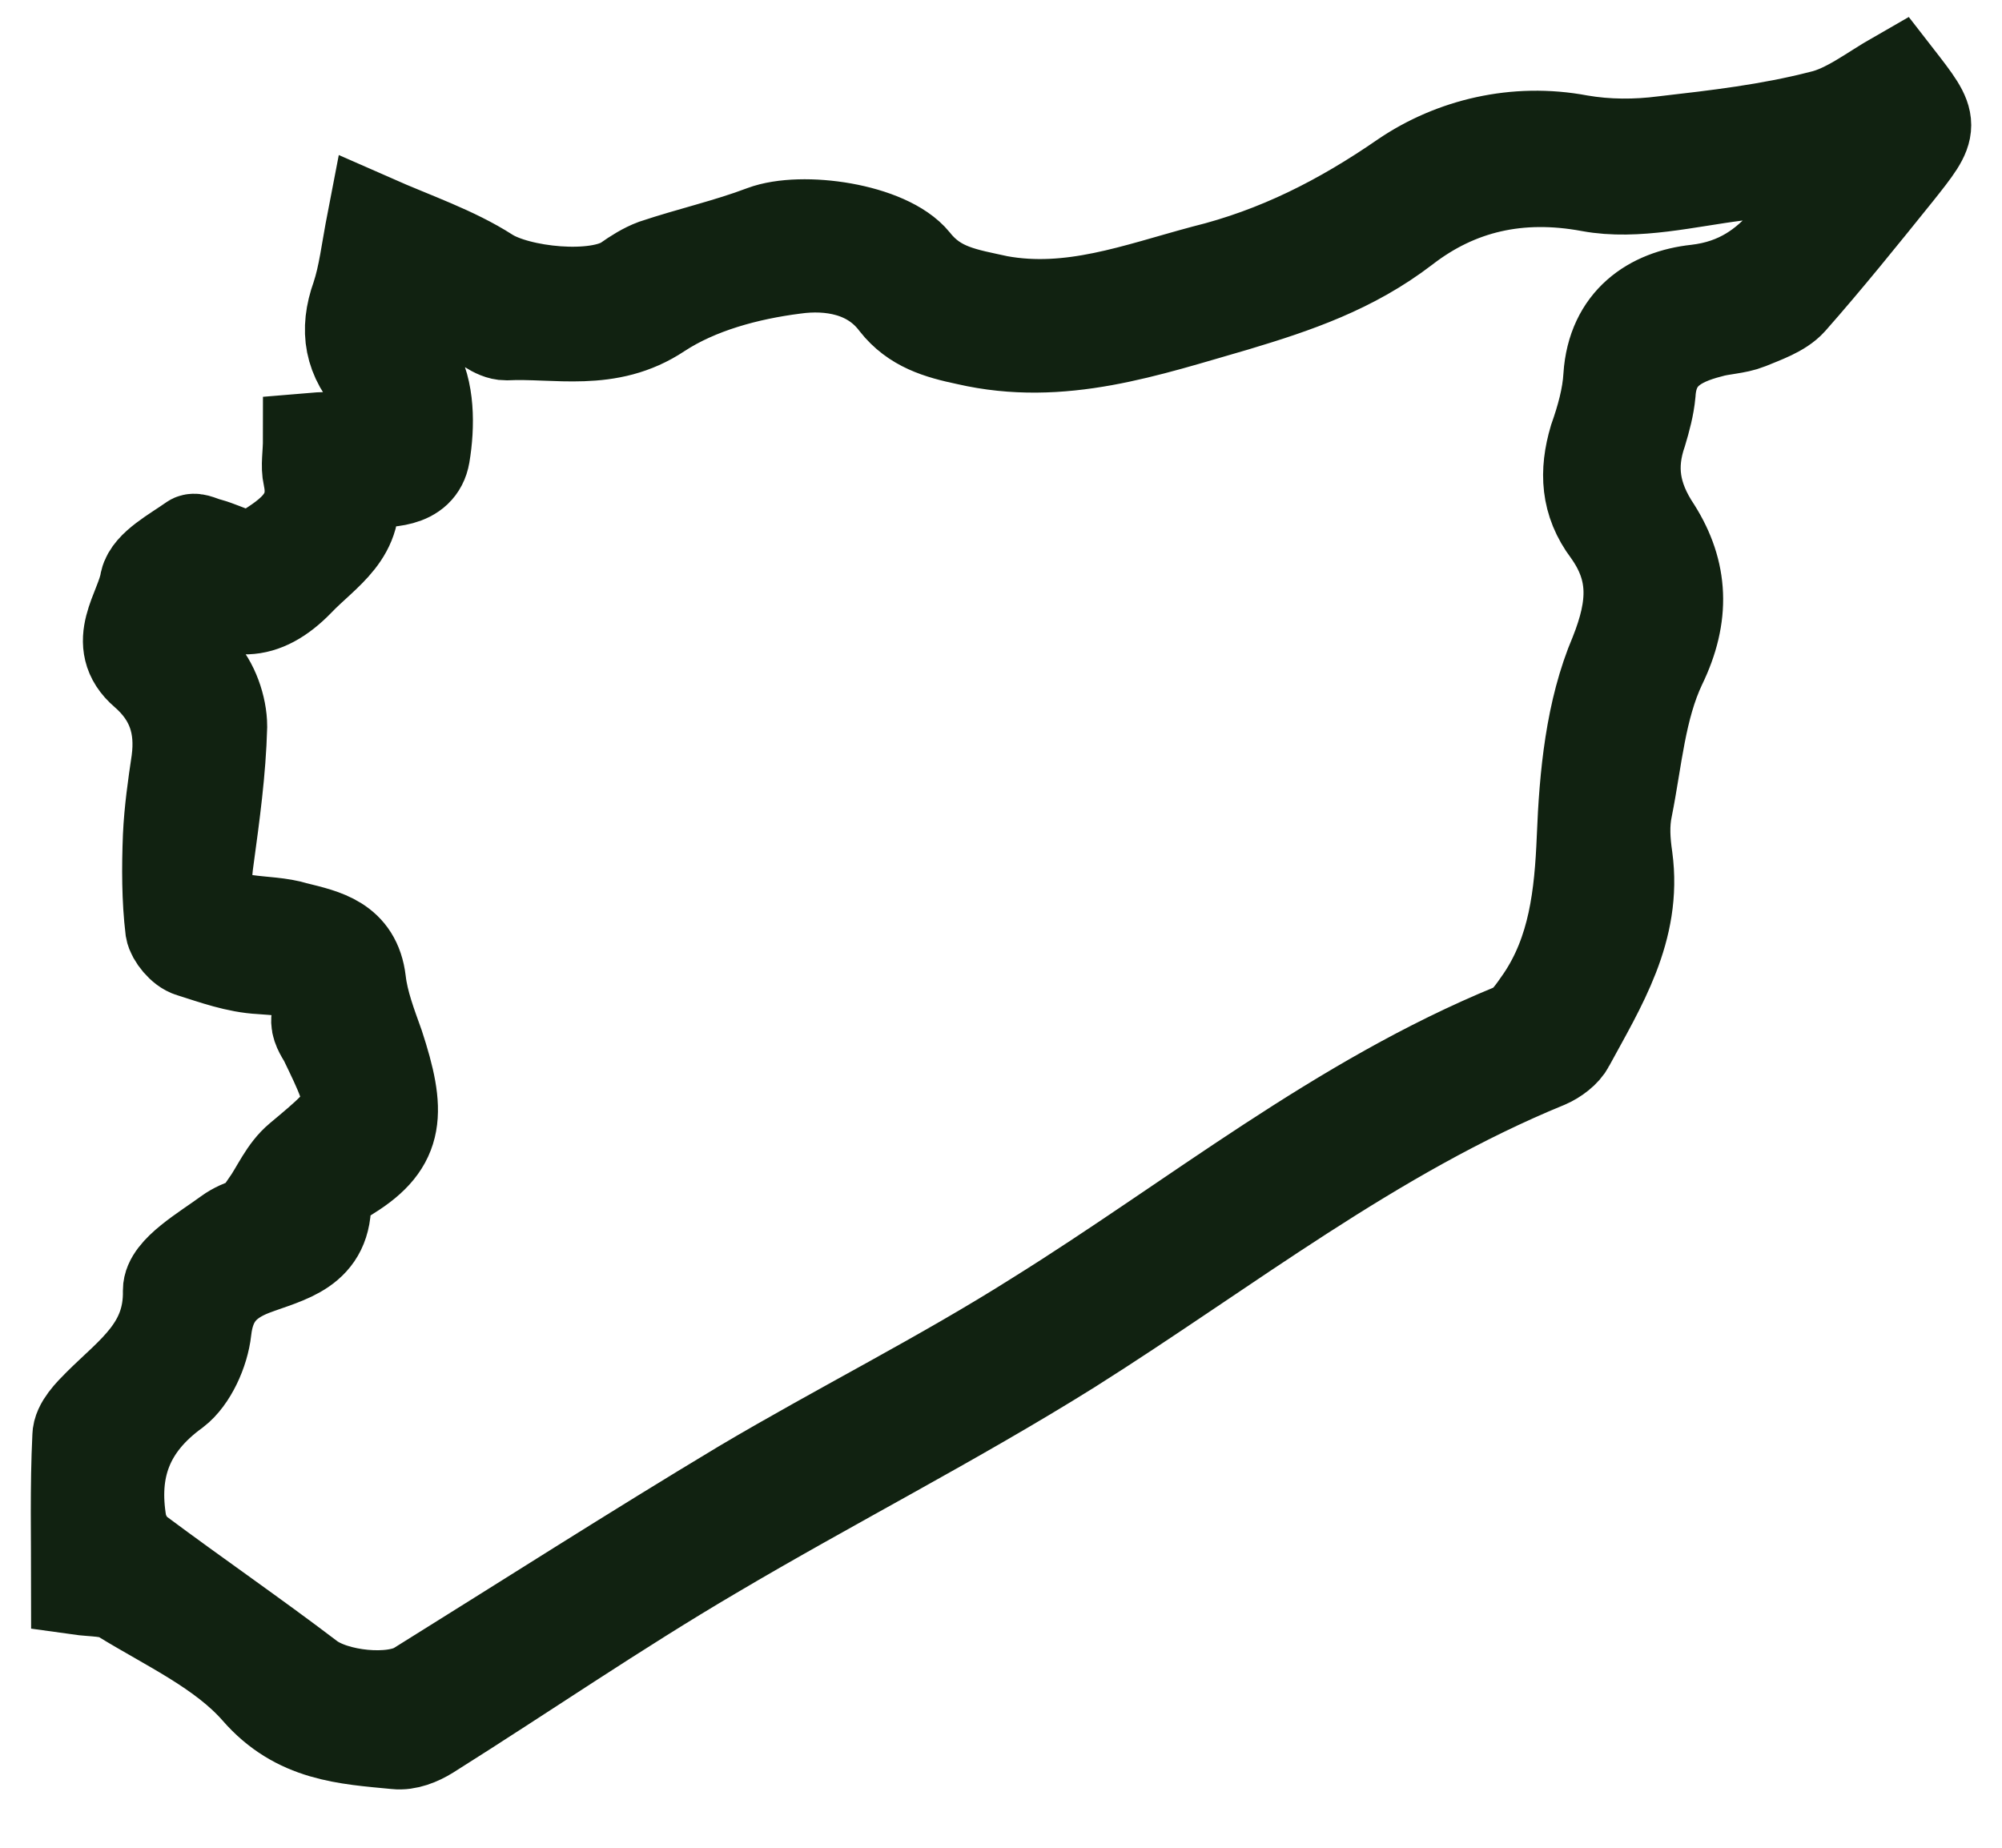 <svg width="26" height="24" viewBox="0 0 26 24" fill="none" xmlns="http://www.w3.org/2000/svg">
<path d="M3.466 15.646C3.607 15.442 3.701 15.207 3.889 15.05C4.658 14.407 4.658 14.407 4.219 13.498C4.172 13.419 4.109 13.325 4.124 13.231C4.219 12.62 3.827 12.604 3.387 12.573C3.074 12.557 2.776 12.447 2.478 12.353C2.368 12.322 2.243 12.165 2.227 12.071C2.18 11.679 2.18 11.271 2.196 10.863C2.211 10.534 2.258 10.205 2.305 9.891C2.368 9.421 2.243 9.044 1.882 8.731C1.443 8.354 1.835 7.931 1.898 7.555C1.945 7.351 2.274 7.178 2.494 7.022C2.525 6.99 2.635 7.053 2.713 7.069C2.933 7.131 3.231 7.304 3.356 7.21C3.701 6.99 4.14 6.755 4.015 6.19C3.983 6.049 4.015 5.908 4.015 5.704C4.187 5.689 4.36 5.689 4.516 5.689C4.673 5.689 4.83 5.689 5.081 5.689C5.003 5.406 5.003 5.14 4.877 4.999C4.548 4.654 4.485 4.293 4.642 3.854C4.736 3.572 4.767 3.274 4.846 2.866C5.379 3.101 5.896 3.274 6.336 3.556C6.728 3.807 7.747 3.917 8.139 3.65C8.249 3.572 8.374 3.493 8.5 3.446C8.97 3.289 9.456 3.18 9.911 3.007C10.413 2.819 11.526 2.976 11.871 3.399C12.169 3.776 12.545 3.823 12.969 3.917C13.909 4.089 14.756 3.76 15.634 3.525C16.591 3.289 17.422 2.866 18.238 2.302C18.865 1.878 19.68 1.674 20.511 1.831C20.872 1.894 21.248 1.894 21.609 1.847C22.299 1.768 22.973 1.69 23.648 1.517C23.992 1.439 24.306 1.188 24.635 1C25.122 1.627 25.122 1.627 24.635 2.239C24.181 2.803 23.726 3.368 23.256 3.901C23.13 4.042 22.895 4.121 22.707 4.199C22.55 4.262 22.362 4.262 22.205 4.309C21.781 4.418 21.452 4.607 21.421 5.108C21.405 5.281 21.358 5.453 21.311 5.61C21.154 6.065 21.217 6.457 21.499 6.88C21.844 7.429 21.875 7.994 21.562 8.637C21.295 9.201 21.248 9.86 21.123 10.487C21.076 10.707 21.091 10.926 21.123 11.146C21.248 12.071 20.778 12.808 20.37 13.561C20.323 13.655 20.198 13.749 20.088 13.796C17.83 14.721 15.932 16.226 13.894 17.512C12.388 18.453 10.789 19.268 9.252 20.178C7.998 20.915 6.79 21.746 5.567 22.515C5.442 22.593 5.285 22.656 5.144 22.64C4.485 22.577 3.858 22.546 3.34 21.95C2.886 21.433 2.196 21.119 1.584 20.743C1.443 20.648 1.223 20.664 1.004 20.633C1.004 19.974 0.988 19.316 1.02 18.657C1.02 18.516 1.176 18.359 1.286 18.249C1.71 17.826 2.211 17.497 2.196 16.76C2.196 16.509 2.666 16.242 2.964 16.023C3.137 15.897 3.372 15.85 3.576 15.787C3.529 15.74 3.497 15.693 3.466 15.646ZM2.509 7.602C2.258 8.057 2.243 8.37 2.588 8.699C2.76 8.872 2.87 9.186 2.87 9.436C2.854 10.017 2.776 10.581 2.697 11.161C2.635 11.585 2.682 11.914 3.199 11.961C3.419 11.992 3.638 11.992 3.842 12.055C4.219 12.149 4.611 12.228 4.673 12.745C4.705 13.027 4.814 13.31 4.909 13.576C5.191 14.439 5.191 14.847 4.532 15.254C4.407 15.333 4.203 15.474 4.219 15.568C4.25 16.242 3.732 16.32 3.278 16.493C2.917 16.634 2.713 16.854 2.666 17.277C2.635 17.559 2.478 17.904 2.274 18.061C1.647 18.516 1.443 19.08 1.568 19.802C1.6 19.943 1.694 20.1 1.804 20.178C2.541 20.727 3.293 21.244 4.015 21.793C4.344 22.044 5.097 22.122 5.426 21.919C6.837 21.041 8.233 20.147 9.644 19.3C10.914 18.547 12.232 17.889 13.47 17.105C15.509 15.834 17.391 14.298 19.649 13.372C19.806 13.31 19.915 13.137 20.025 12.98C20.448 12.353 20.527 11.632 20.558 10.879C20.59 10.079 20.668 9.233 20.982 8.496C21.233 7.868 21.248 7.398 20.888 6.896C20.605 6.52 20.59 6.128 20.715 5.704C20.809 5.438 20.888 5.156 20.903 4.889C20.95 4.168 21.452 3.838 22.032 3.776C23.13 3.65 23.428 2.725 24.008 2.066C23.506 2.113 23.036 2.207 22.55 2.27C21.923 2.349 21.248 2.521 20.652 2.411C19.727 2.239 18.927 2.427 18.238 2.96C17.563 3.478 16.826 3.729 16.042 3.964C14.897 4.293 13.784 4.685 12.561 4.403C12.185 4.324 11.871 4.23 11.636 3.932C11.306 3.493 10.773 3.415 10.319 3.478C9.707 3.556 9.064 3.729 8.562 4.058C7.904 4.497 7.229 4.309 6.571 4.34C6.43 4.34 6.273 4.199 6.132 4.105C5.865 3.948 5.583 3.776 5.316 3.619C5.081 4.074 5.128 4.371 5.379 4.763C5.567 5.061 5.567 5.532 5.504 5.908C5.442 6.269 5.034 6.253 4.72 6.253C4.673 6.253 4.642 6.285 4.564 6.316C4.689 6.927 4.219 7.178 3.874 7.539C3.419 8.009 2.995 8.009 2.509 7.602Z" fill="#112211" stroke="#112211" stroke-width="1.2"/>
</svg>
